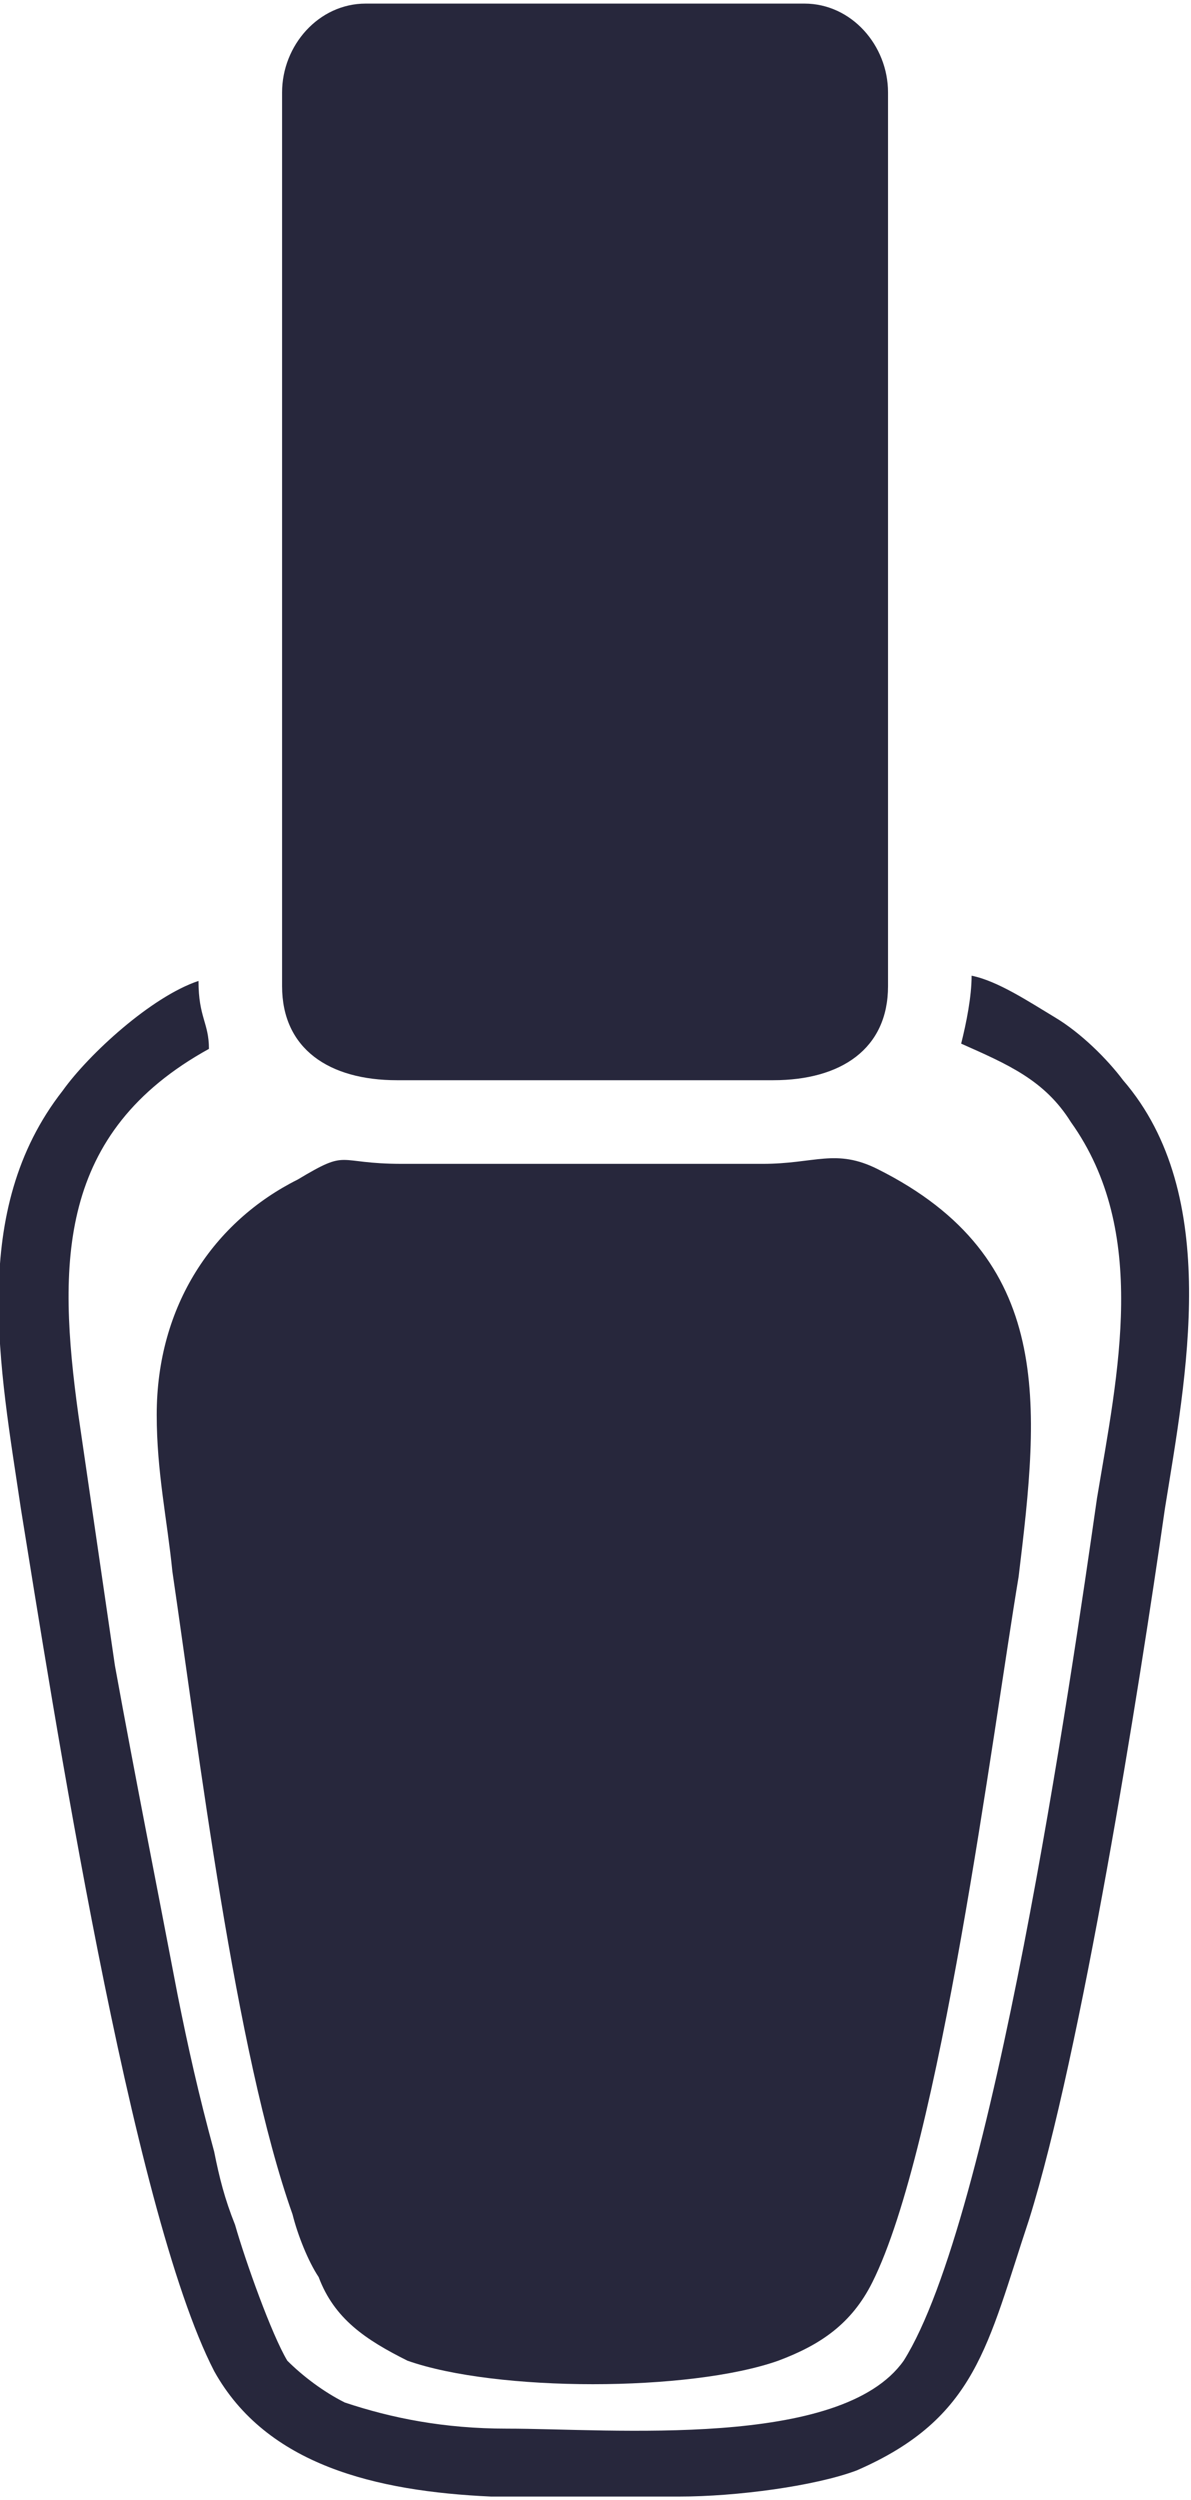 <?xml version="1.0" encoding="UTF-8"?>
<!DOCTYPE svg PUBLIC "-//W3C//DTD SVG 1.1//EN" "http://www.w3.org/Graphics/SVG/1.1/DTD/svg11.dtd">
<!-- Creator: CorelDRAW X8 -->
<svg xmlns="http://www.w3.org/2000/svg" xml:space="preserve" width="2.415in" height="5.067in" version="1.1" style="shape-rendering:geometricPrecision; text-rendering:geometricPrecision; image-rendering:optimizeQuality; fill-rule:evenodd; clip-rule:evenodd"
viewBox="0 0 228 477"
 xmlns:xlink="http://www.w3.org/1999/xlink">
 <defs>
  <style type="text/css">
   <![CDATA[
    .fil0 {fill:#27273C}
   ]]>
  </style>
 </defs>
 <g id="Layer_x0020_1">
  <g id="_2935828660608">
   <path class="fil0" d="M30 270c0,11 2,20 3,30 5,34 12,92 23,123 1,4 3,9 5,12 3,8 9,12 17,16 17,6 54,6 71,0 8,-3 14,-7 18,-15 13,-26 23,-105 28,-135 4,-33 7,-61 -27,-78 -8,-4 -12,-1 -22,-1l-69 0c-13,0 -10,-3 -20,3 -16,8 -27,24 -27,45z"/>
   <path class="fil0" d="M54 17l0 171c0,12 9,18 22,18l72 0c13,0 22,-6 22,-18l0 -171c0,-9 -7,-17 -16,-17l-84 0c-9,0 -16,8 -16,17z"/>
   <path class="fil0" d="M184 199c9,4 16,7 21,15 15,21 9,48 5,72 -5,35 -20,138 -37,165 -12,17 -56,13 -76,13 -12,0 -22,-2 -31,-5 -4,-2 -8,-5 -11,-8 -3,-5 -8,-19 -10,-26 -2,-5 -3,-9 -4,-14 -3,-11 -5,-20 -7,-30 -4,-21 -8,-41 -12,-63l-7 -48c-4,-29 -4,-54 25,-70 0,-5 -2,-6 -2,-13 -9,3 -21,14 -26,21 -18,23 -12,53 -8,80 6,37 21,134 37,165 10,18 31,23 53,24l36 0c11,0 26,-2 34,-5 23,-10 25,-24 33,-48 10,-32 21,-101 26,-136 4,-25 11,-60 -8,-82 -3,-4 -8,-9 -13,-12 -5,-3 -11,-7 -16,-8 0,4 -1,9 -2,13z"/>
  </g>
 </g>
</svg>
